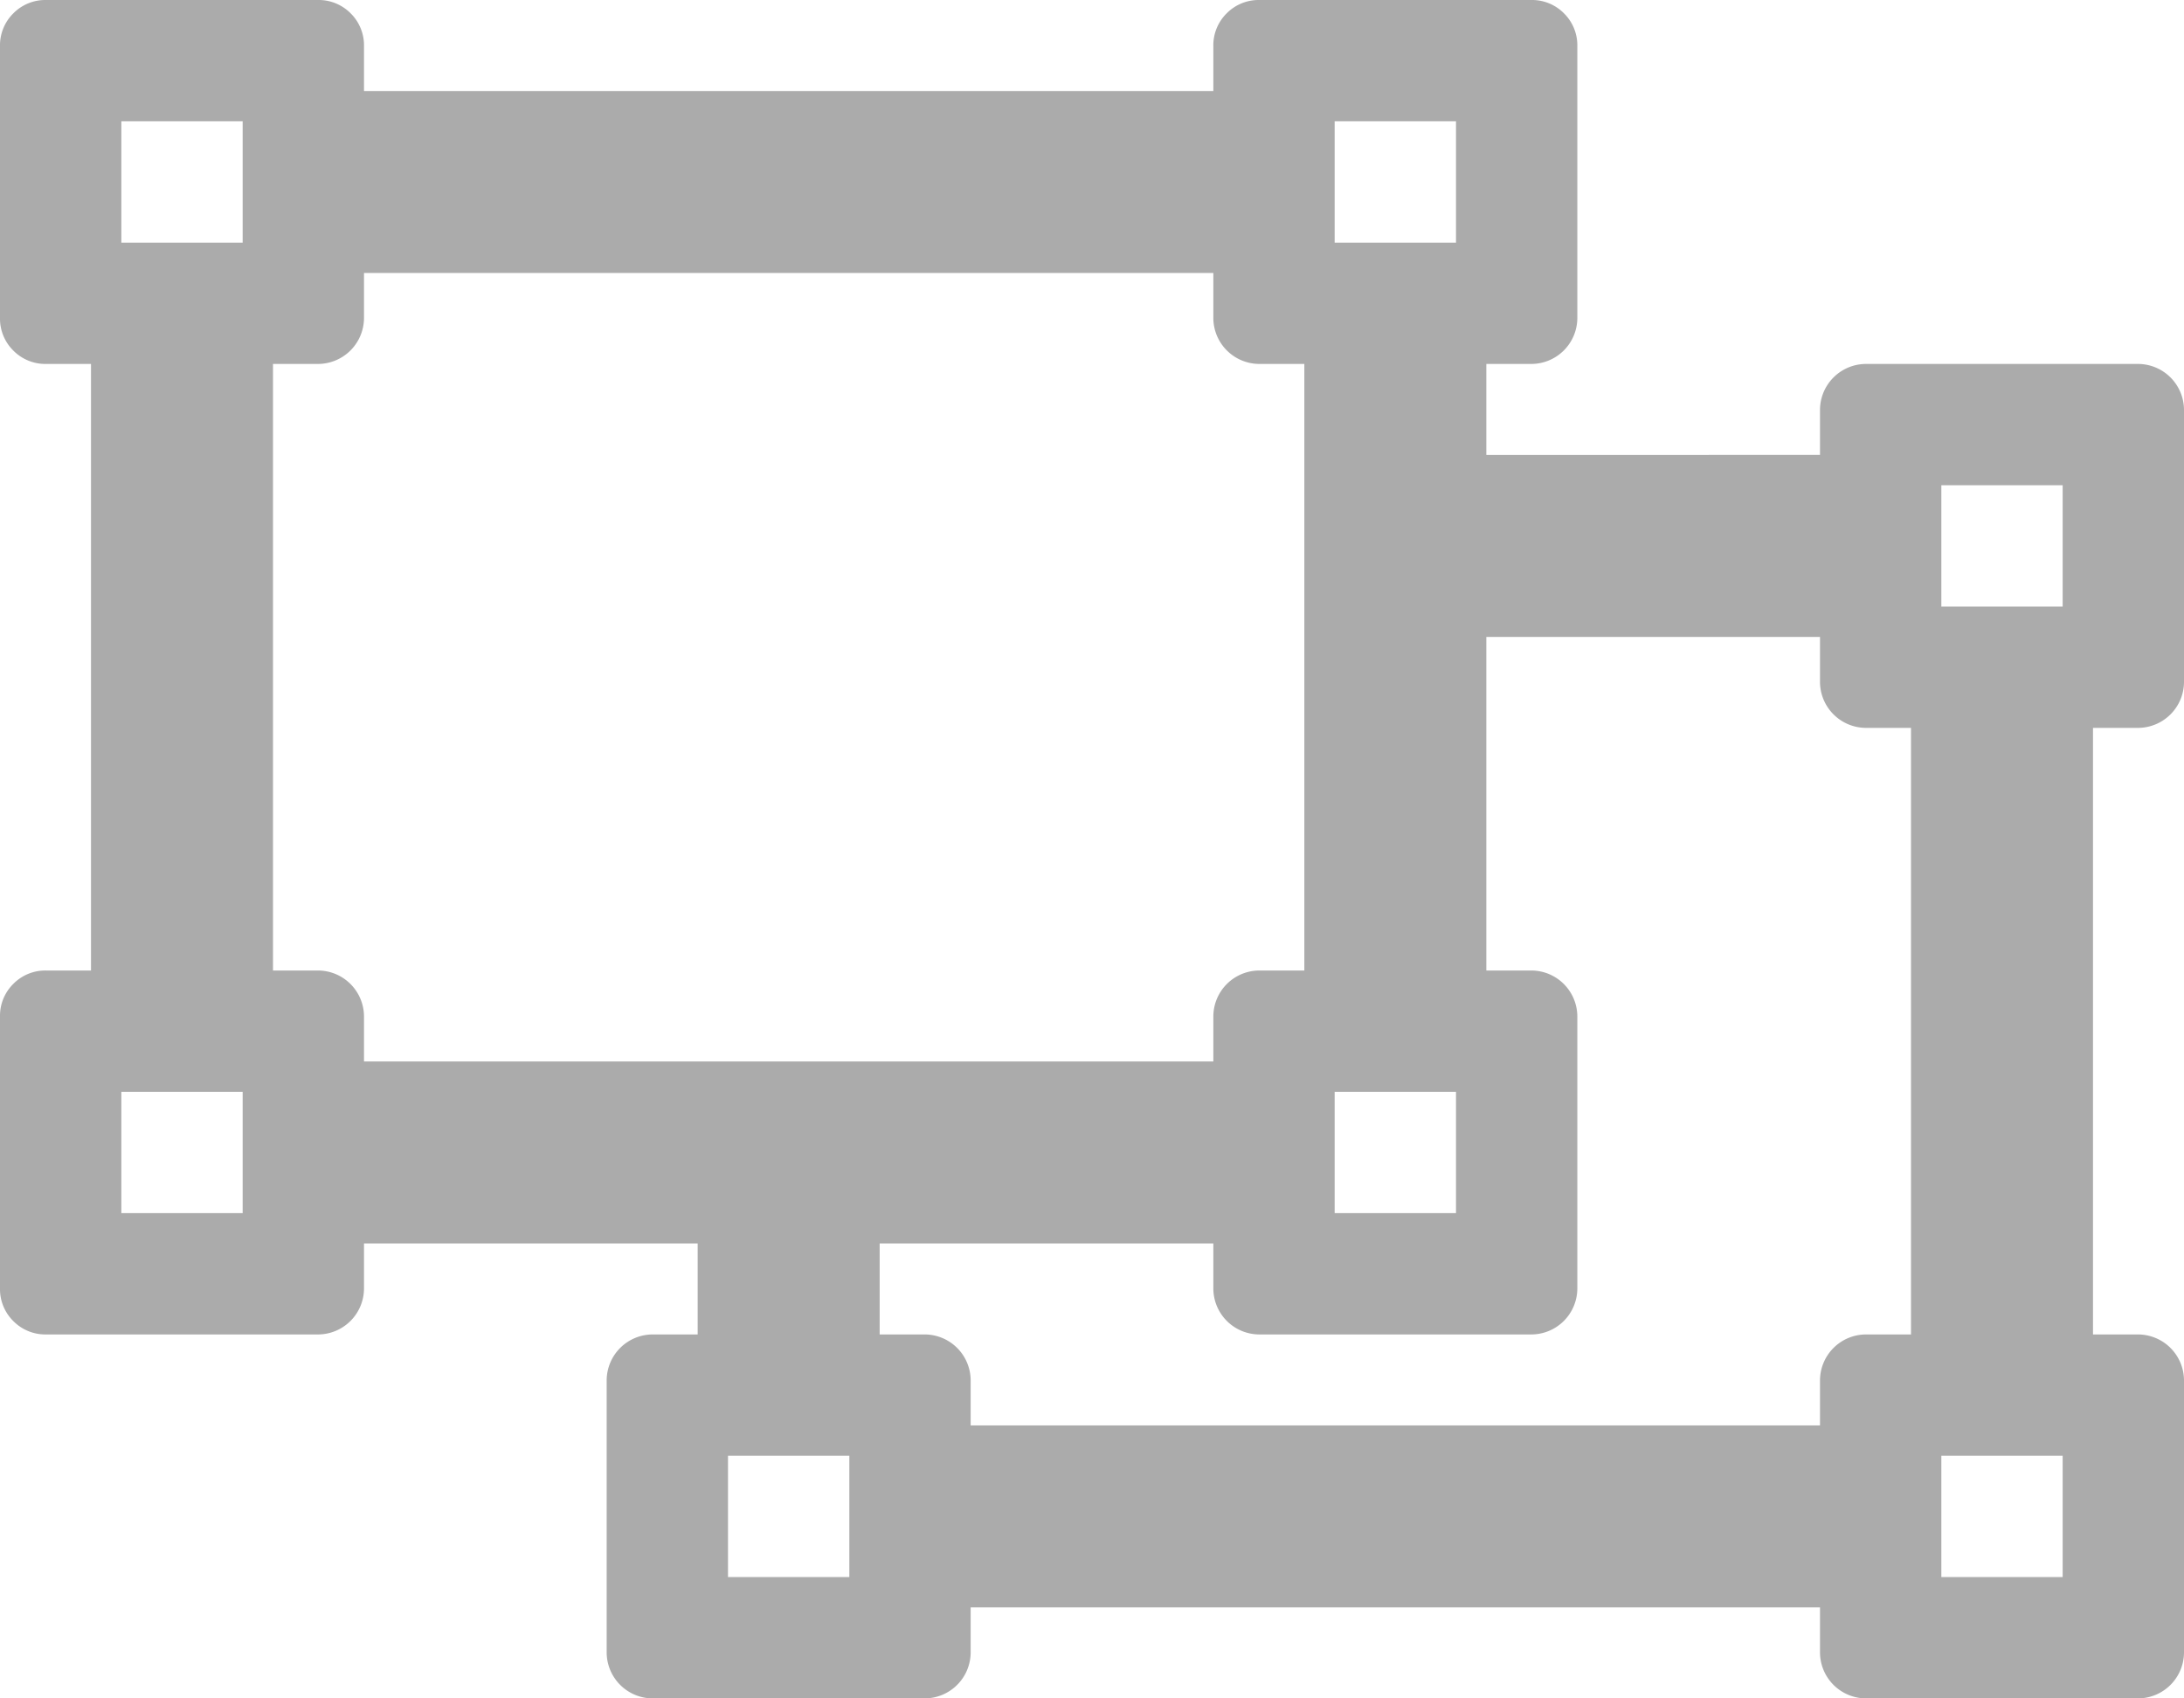 <svg xmlns="http://www.w3.org/2000/svg" width="18" height="14" viewBox="0 0 18 14"><defs><style>.e9f98a4d-e9e5-4977-92b4-bdf2d7181f59{fill:#ababab;}</style></defs><title>design</title><g id="cb28edf0-259e-417b-8601-aa1e251d8465" data-name="Layer 2"><g id="7f5ac2c2-732e-4799-9c19-97aae7561b27" data-name="Layer 1"><path class="e9f98a4d-e9e5-4977-92b4-bdf2d7181f59" d="M17.62,6h-.37v5h.37a.38.38,0,0,1,.38.38v2.24a.38.38,0,0,1-.38.38H15.38a.38.38,0,0,1-.38-.38v-.37H8v.37a.38.38,0,0,1-.38.38H5.38A.38.38,0,0,1,5,13.62V11.38A.38.38,0,0,1,5.38,11h.37v-.75H3v.37a.38.38,0,0,1-.38.38H.38a.37.37,0,0,1-.27-.11A.37.37,0,0,1,0,10.62V8.38a.37.37,0,0,1,.11-.27A.37.37,0,0,1,.38,8H.75V3H.38a.37.37,0,0,1-.27-.11A.37.37,0,0,1,0,2.62V.38A.37.37,0,0,1,.11.11.37.37,0,0,1,.38,0H2.62a.37.37,0,0,1,.27.11A.37.37,0,0,1,3,.38V.75h7V.38a.37.37,0,0,1,.11-.27A.37.37,0,0,1,10.38,0h2.24a.37.37,0,0,1,.27.11A.37.37,0,0,1,13,.38V2.62a.38.38,0,0,1-.38.38h-.37v.75H15V3.38A.38.38,0,0,1,15.38,3h2.24a.38.38,0,0,1,.38.38V5.62a.38.38,0,0,1-.38.38ZM2,2V1H1V2Zm0,8V9H1v1ZM3,8.75h7V8.38A.38.38,0,0,1,10.38,8h.37V3h-.37A.38.38,0,0,1,10,2.62V2.25H3v.37A.38.38,0,0,1,2.62,3H2.25V8h.37A.38.38,0,0,1,3,8.38ZM7,13V12H6v1Zm8.75-2V6h-.37A.38.38,0,0,1,15,5.62V5.25H12.25V8h.37a.38.38,0,0,1,.38.38v2.24a.38.38,0,0,1-.38.38H10.38a.38.38,0,0,1-.38-.38v-.37H7.25V11h.37a.38.38,0,0,1,.38.38v.37h7v-.37a.38.38,0,0,1,.38-.38ZM11,1V2h1V1Zm0,8v1h1V9Zm6-4V4H16V5Zm0,8V12H16v1Z"/></g></g></svg>